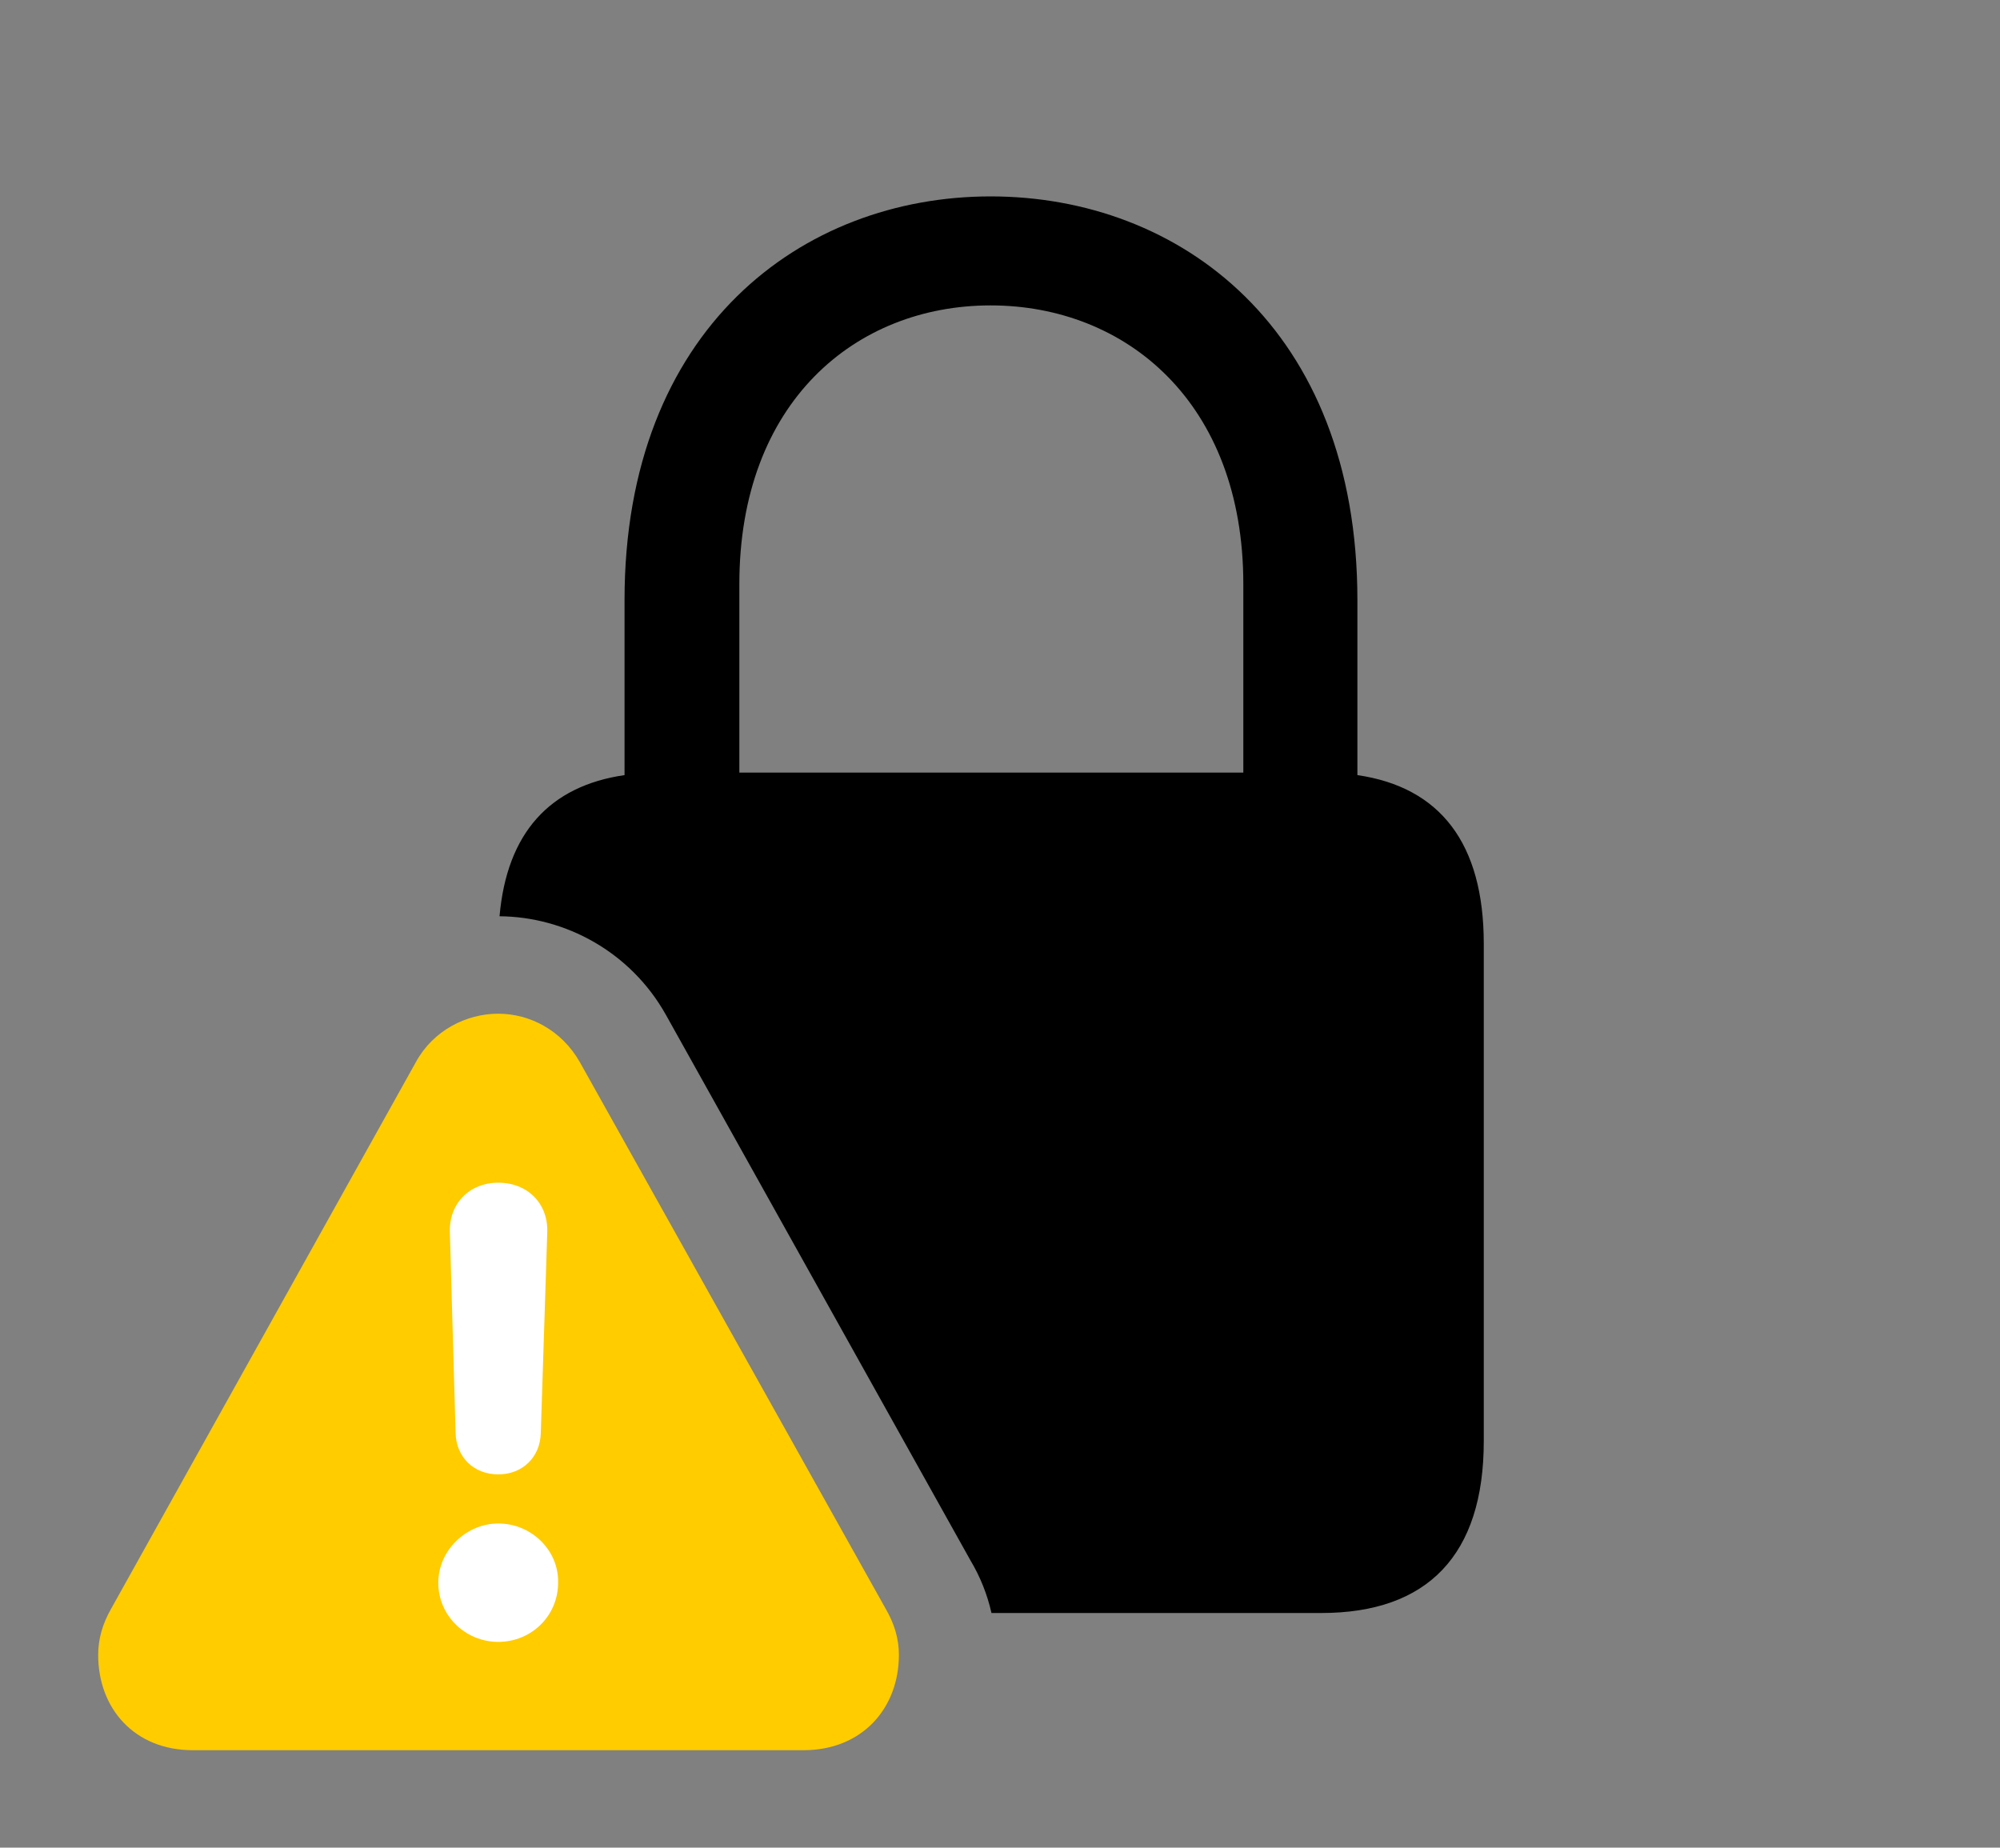 <svg version="1.1" xmlns="http://www.w3.org/2000/svg" xmlns:xlink="http://www.w3.org/1999/xlink" viewBox="0 0 37.871 34.986">
 <rect x="0" y="0" width="37.871" height="34.986" fill="#808080" stroke="none"/>
 <g>
  
  <path d="M25.703 11.361L25.703 14.677C27.27 14.905 28.096 15.969 28.096 17.869L28.096 27.289C28.096 29.449 27.029 30.543 25.02 30.543L18.774 30.543C18.696 30.195 18.562 29.857 18.375 29.545L12.605 19.209C11.94 18.027 10.708 17.359 9.459 17.35C9.598 15.773 10.408 14.883 11.826 14.677L11.826 11.361C11.826 6.221 15.19 3.719 18.758 3.719C22.34 3.719 25.703 6.221 25.703 11.361ZM14 11.06L14 14.629L23.543 14.629L23.543 11.06C23.543 7.615 21.314 5.783 18.758 5.783C16.201 5.783 14 7.615 14 11.06Z" style="fill:hsl(0 0 0/0.85)"></path>
  <path d="M3.65 33.141L15.217 33.141C16.324 33.141 17.021 32.348 17.021 31.336C17.021 31.035 16.939 30.748 16.762 30.447L10.979 20.111C10.637 19.51 10.035 19.195 9.434 19.195C8.832 19.195 8.203 19.51 7.875 20.111L2.105 30.461C1.941 30.748 1.859 31.035 1.859 31.336C1.859 32.348 2.543 33.141 3.65 33.141Z" style="fill:#ffcc00"></path>
  <path d="M9.434 31.09C8.818 31.09 8.299 30.598 8.299 29.969C8.299 29.354 8.832 28.848 9.434 28.848C10.062 28.848 10.582 29.354 10.568 29.969C10.568 30.598 10.062 31.09 9.434 31.09ZM9.434 27.918C8.969 27.918 8.641 27.59 8.627 27.139L8.518 23.324C8.504 22.791 8.887 22.395 9.434 22.395C9.994 22.395 10.377 22.791 10.363 23.324L10.24 27.139C10.227 27.59 9.898 27.918 9.434 27.918Z" style="fill:white"></path>
 </g>
</svg>